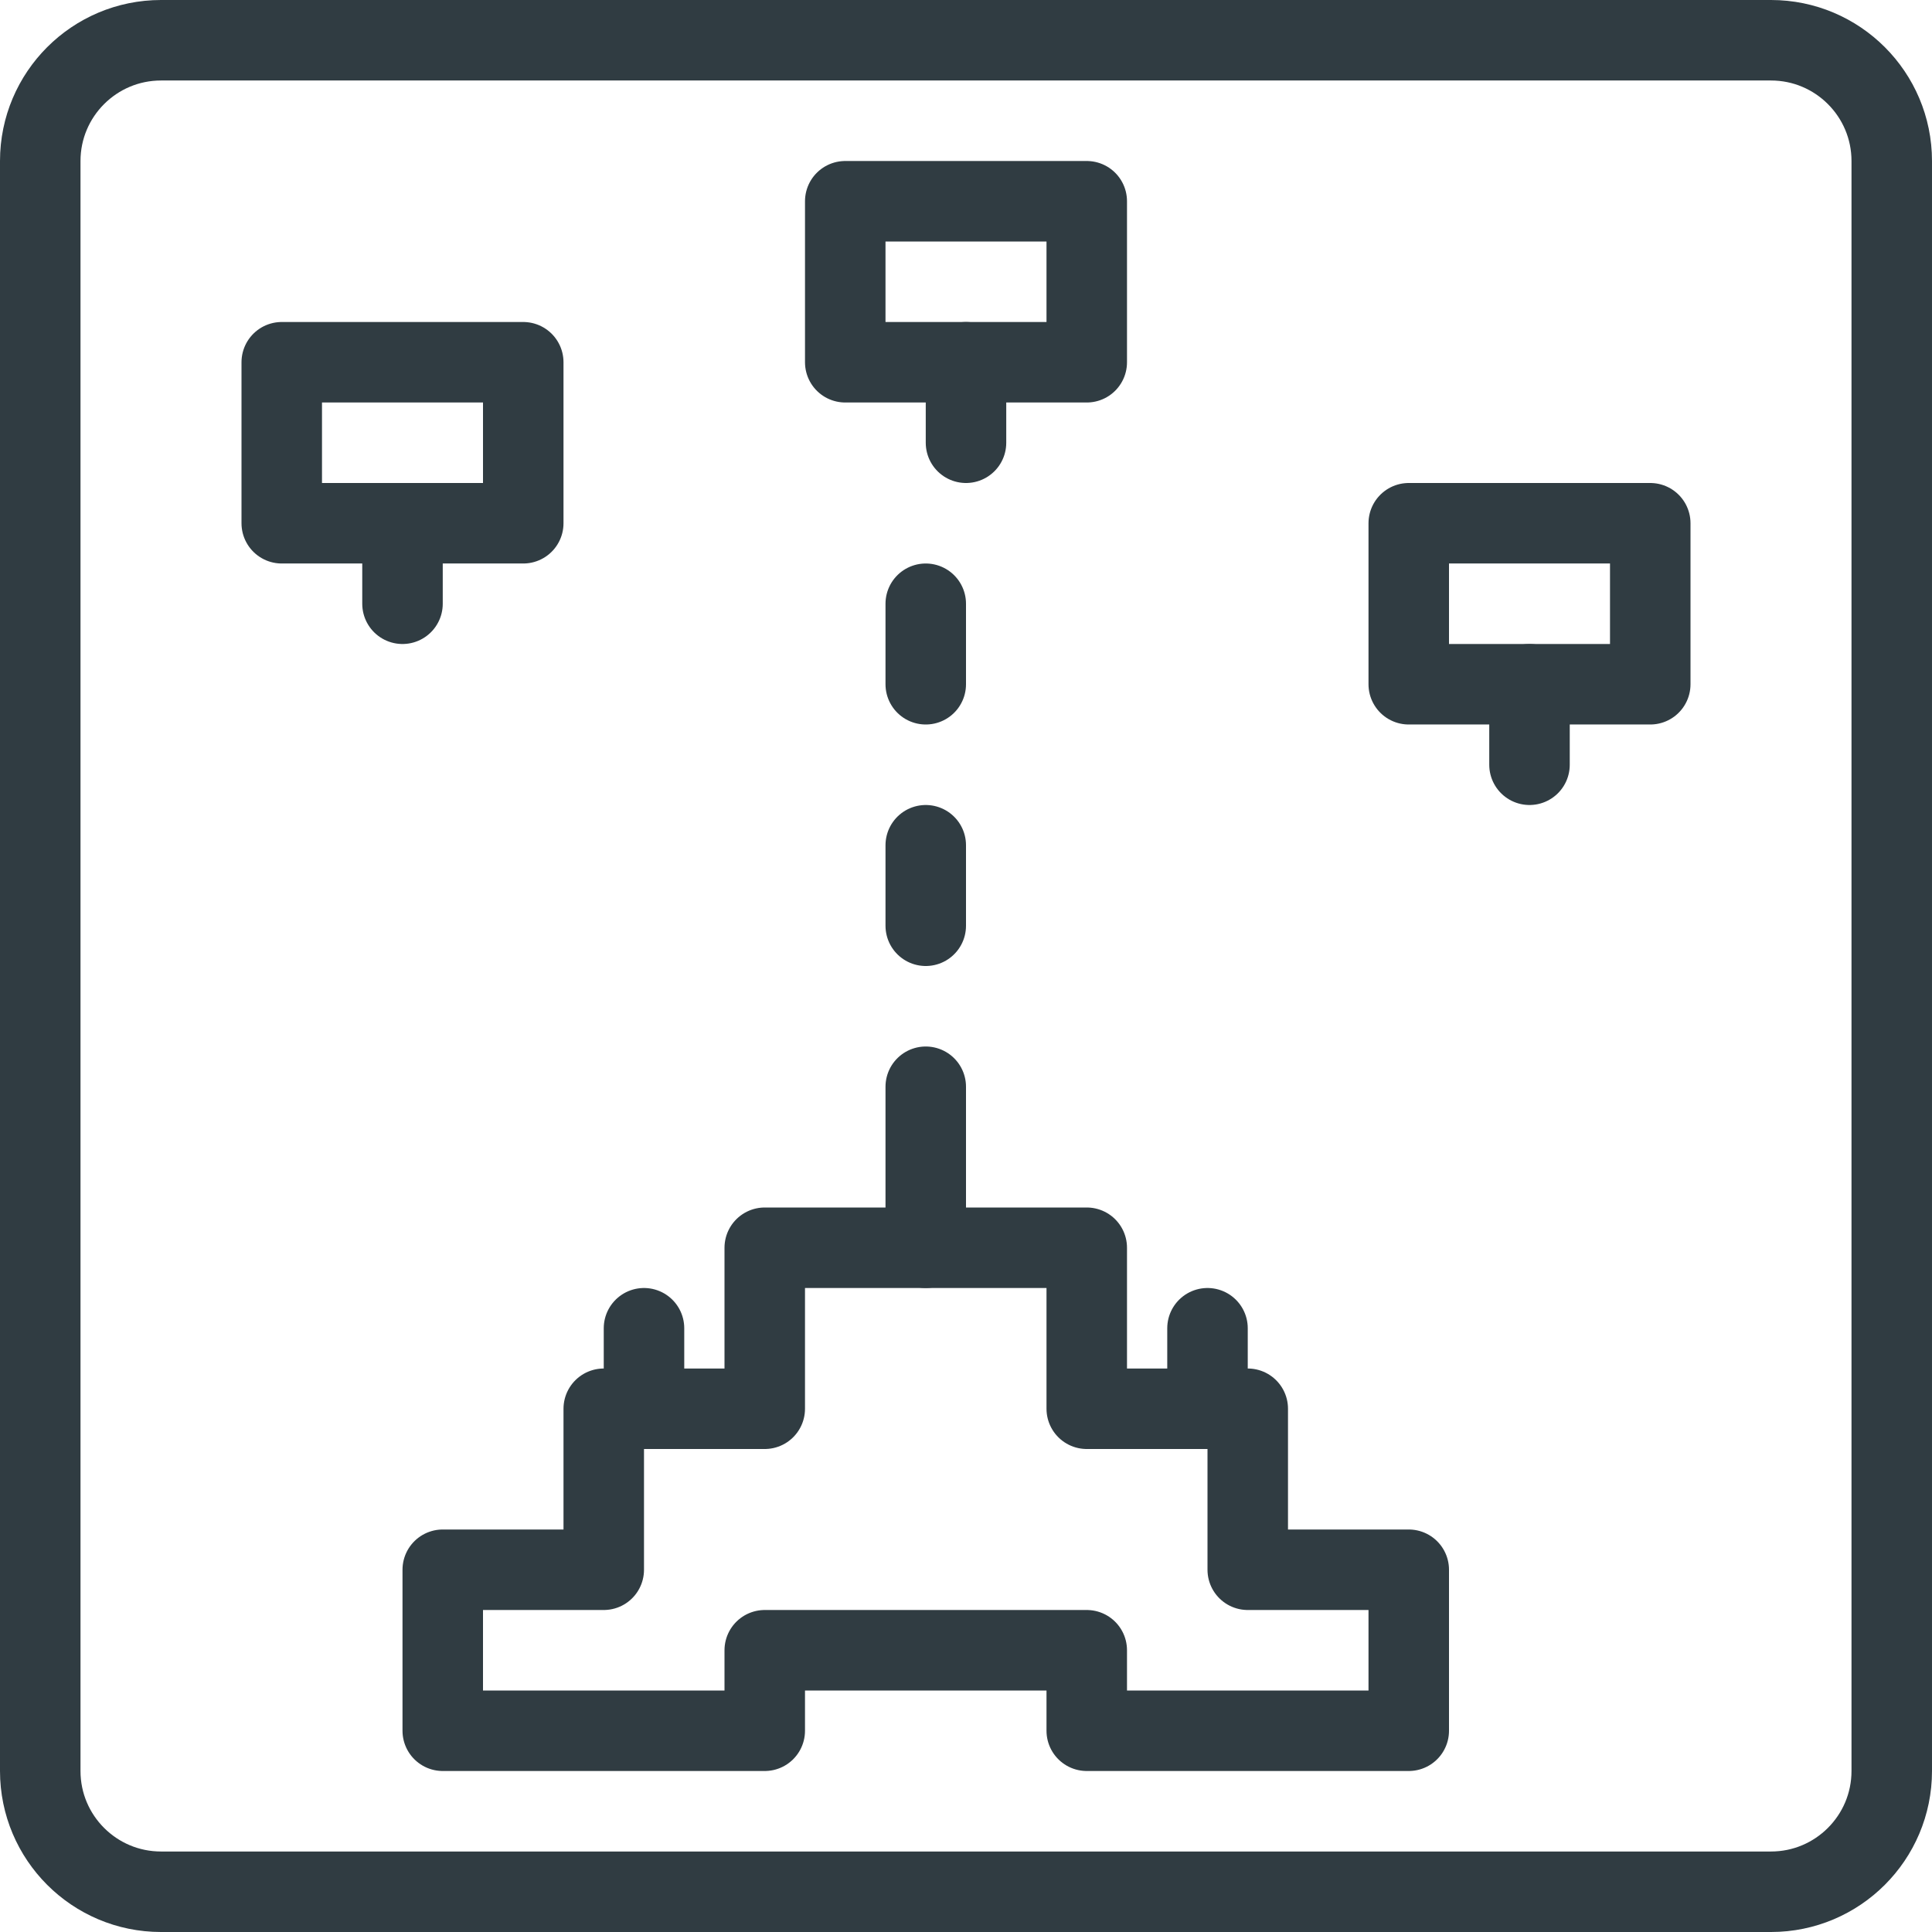 <?xml version="1.0" ?><svg enable-background="new 0 0 24 24" id="Layer_1" version="1.1" viewBox="0 0 24 24" xml:space="preserve" xmlns="http://www.w3.org/2000/svg" xmlns:xlink="http://www.w3.org/1999/xlink"><g><path d="M22,23.5H2   c-0.828,0-1.5-0.672-1.5-1.5V2c0-0.828,0.672-1.5,1.5-1.5h20c0.828,0,1.5,0.672,1.5,1.5v20   C23.5,22.828,22.828,23.5,22,23.5z" fill="none" stroke="#303C42" stroke-linecap="round" stroke-linejoin="round" stroke-miterlimit="10"/><line fill="none" stroke="#303C42" stroke-linecap="round" stroke-linejoin="round" stroke-miterlimit="10" x1="15" x2="15" y1="17.5" y2="16.5"/><line fill="none" stroke="#303C42" stroke-linecap="round" stroke-linejoin="round" stroke-miterlimit="10" x1="8" x2="8" y1="17.5" y2="16.5"/><polygon fill="none" points="15.5,19.5    15.5,17.5 13.5,17.5 13.5,15.5 11.5,15.5 9.5,15.5 9.5,17.5 7.5,17.5 7.5,19.5 5.5,19.5 5.5,21.5 9.5,21.5 9.5,20.5 13.5,20.5    13.5,21.5 17.5,21.5 17.5,19.5  " stroke="#303C42" stroke-linecap="round" stroke-linejoin="round" stroke-miterlimit="10"/><line fill="none" stroke="#303C42" stroke-linecap="round" stroke-linejoin="round" stroke-miterlimit="10" x1="11.5" x2="11.5" y1="15.5" y2="13.5"/><line fill="none" stroke="#303C42" stroke-linecap="round" stroke-linejoin="round" stroke-miterlimit="10" x1="11.5" x2="11.5" y1="11.5" y2="10.5"/><line fill="none" stroke="#303C42" stroke-linecap="round" stroke-linejoin="round" stroke-miterlimit="10" x1="11.5" x2="11.5" y1="8.5" y2="7.5"/><rect fill="none" height="2" stroke="#303C42" stroke-linecap="round" stroke-linejoin="round" stroke-miterlimit="10" width="3" x="3.5" y="4.5"/><line fill="none" stroke="#303C42" stroke-linecap="round" stroke-linejoin="round" stroke-miterlimit="10" x1="5" x2="5" y1="6.5" y2="7.5"/><rect fill="none" height="2" stroke="#303C42" stroke-linecap="round" stroke-linejoin="round" stroke-miterlimit="10" width="3" x="10.5" y="2.5"/><line fill="none" stroke="#303C42" stroke-linecap="round" stroke-linejoin="round" stroke-miterlimit="10" x1="12" x2="12" y1="4.5" y2="5.5"/><rect fill="none" height="2" stroke="#303C42" stroke-linecap="round" stroke-linejoin="round" stroke-miterlimit="10" width="3" x="17.5" y="6.5"/><line fill="none" stroke="#303C42" stroke-linecap="round" stroke-linejoin="round" stroke-miterlimit="10" x1="19" x2="19" y1="8.5" y2="9.5"/></g><g/><g/><g/><g/><g/><g/><g/><g/><g/><g/><g/><g/><g/><g/><g/></svg>